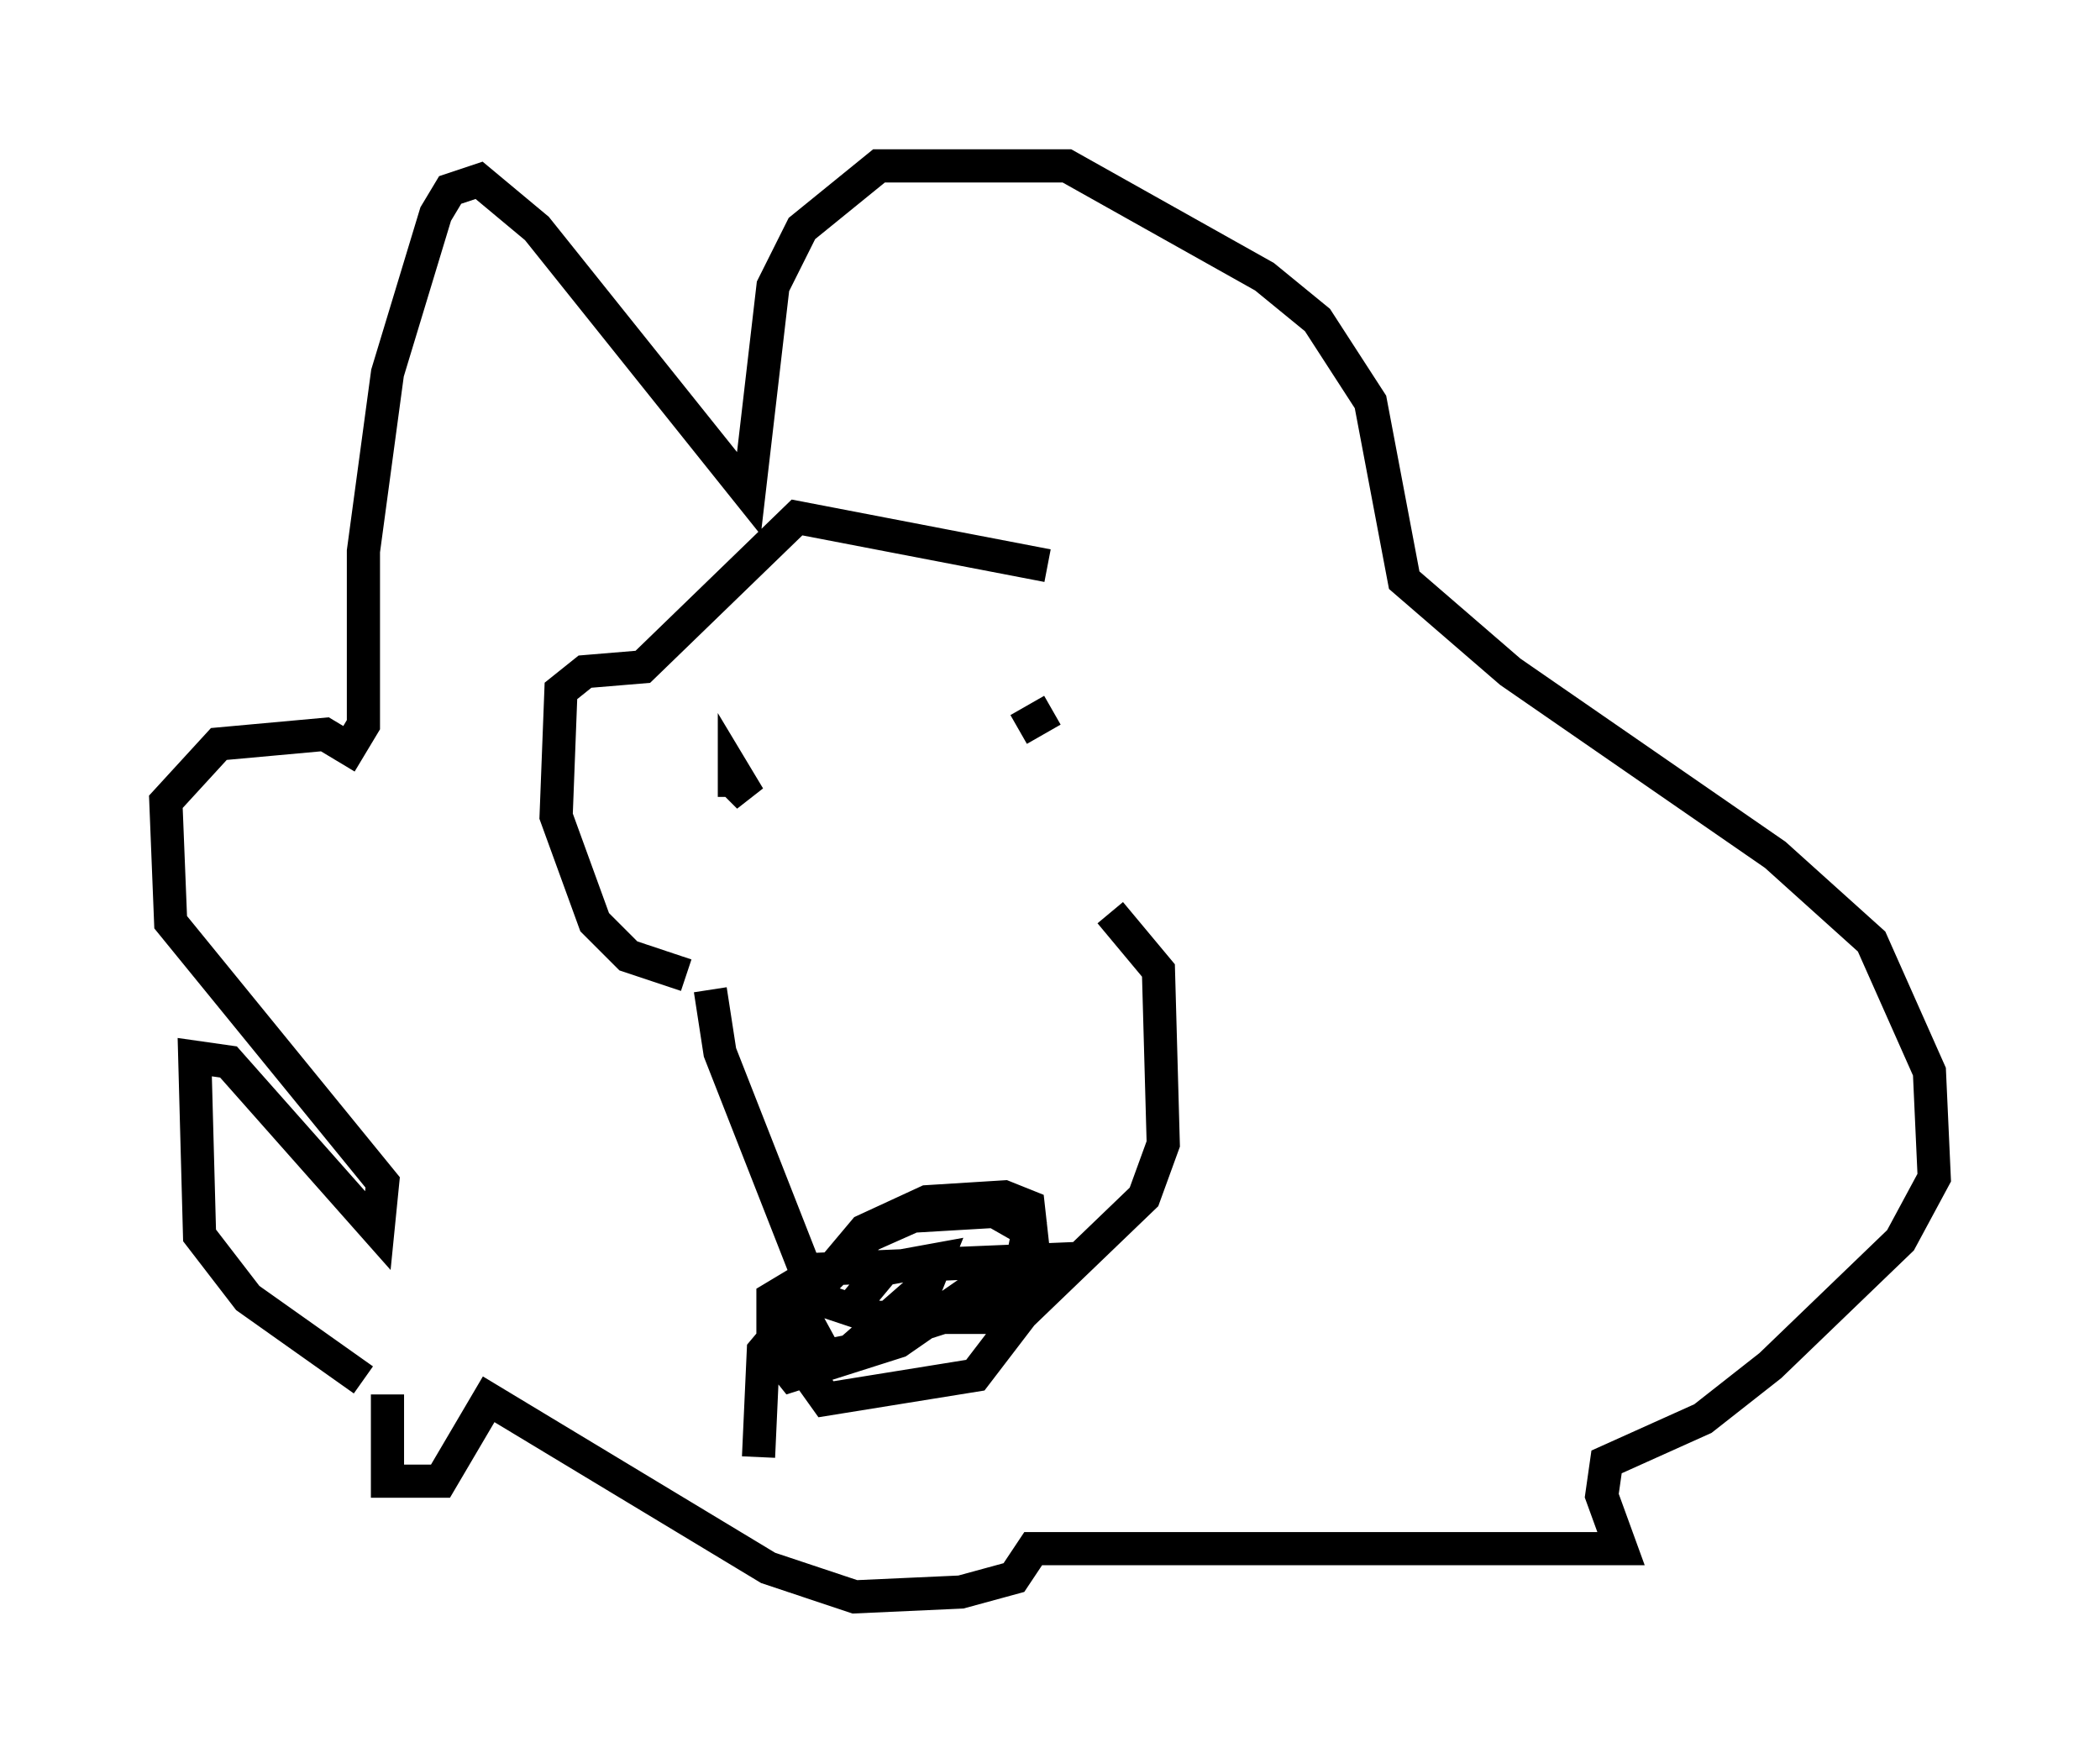 <?xml version="1.0" encoding="utf-8" ?>
<svg baseProfile="full" height="53.14" version="1.1" width="63.307" xmlns="http://www.w3.org/2000/svg" xmlns:ev="http://www.w3.org/2001/xml-events" xmlns:xlink="http://www.w3.org/1999/xlink"><defs /><rect fill="white" height="53.14" width="63.307" x="0" y="0" /><path d="M13.86, 41.603 m-2.905, 0.0 l-3.486, -2.469 -1.453, -1.888 l-0.145, -5.374 1.017, 0.145 l4.503, 5.084 0.145, -1.453 l-6.391, -7.844 -0.145, -3.631 l1.598, -1.743 3.196, -0.291 l0.726, 0.436 0.436, -0.726 l0.0, -5.229 0.726, -5.374 l1.453, -4.793 0.436, -0.726 l0.872, -0.291 1.743, 1.453 l6.391, 7.989 0.726, -6.246 l0.872, -1.743 2.324, -1.888 l5.665, 0.0 5.955, 3.341 l1.598, 1.307 1.598, 2.469 l1.017, 5.374 3.196, 2.76 l7.989, 5.52 2.905, 2.615 l1.743, 3.922 0.145, 3.196 l-1.017, 1.888 -3.922, 3.777 l-2.034, 1.598 -2.905, 1.307 l-0.145, 1.017 0.581, 1.598 l-17.721, 0.0 -0.581, 0.872 l-1.598, 0.436 -3.196, 0.145 l-2.615, -0.872 -8.425, -5.084 l-1.453, 2.469 -1.598, 0.0 l0.0, -2.615 m9.732, -12.201 l0.291, 1.888 2.905, 7.408 l1.743, 0.581 4.358, 0.0 l3.777, -3.631 0.581, -1.598 l-0.145, -5.229 -1.453, -1.743 m-10.603, 16.413 l0.145, -3.196 3.05, -3.631 l1.888, -0.872 2.324, -0.145 l0.726, 0.291 0.291, 2.615 l-1.888, 2.469 -4.503, 0.726 l-0.726, -1.017 0.0, -1.888 l2.034, -2.034 1.307, -0.581 l2.469, -0.145 1.017, 0.581 l-0.145, 0.726 -3.777, 2.615 l-3.196, 1.017 -0.581, -0.726 l0.0, -1.598 1.453, -0.872 l6.972, -0.291 -0.581, 0.872 l-3.631, 1.162 -1.162, 0.0 l-0.436, -0.872 0.726, -0.872 l1.598, -0.291 -0.291, 0.726 l-2.324, 2.034 -0.726, 0.145 l-0.872, -1.598 m-5.52, -14.235 l0.0, 0.0 m3.631, -1.017 l0.0, -0.726 0.436, 0.726 l-0.436, -0.436 m9.587, -2.179 l-1.017, 0.581 m-10.022, 7.408 l-1.743, -0.581 -1.017, -1.017 l-1.162, -3.196 0.145, -3.777 l0.726, -0.581 1.743, -0.145 l4.648, -4.503 7.553, 1.453 " fill="none" stroke="black" stroke-width="1" /></svg>